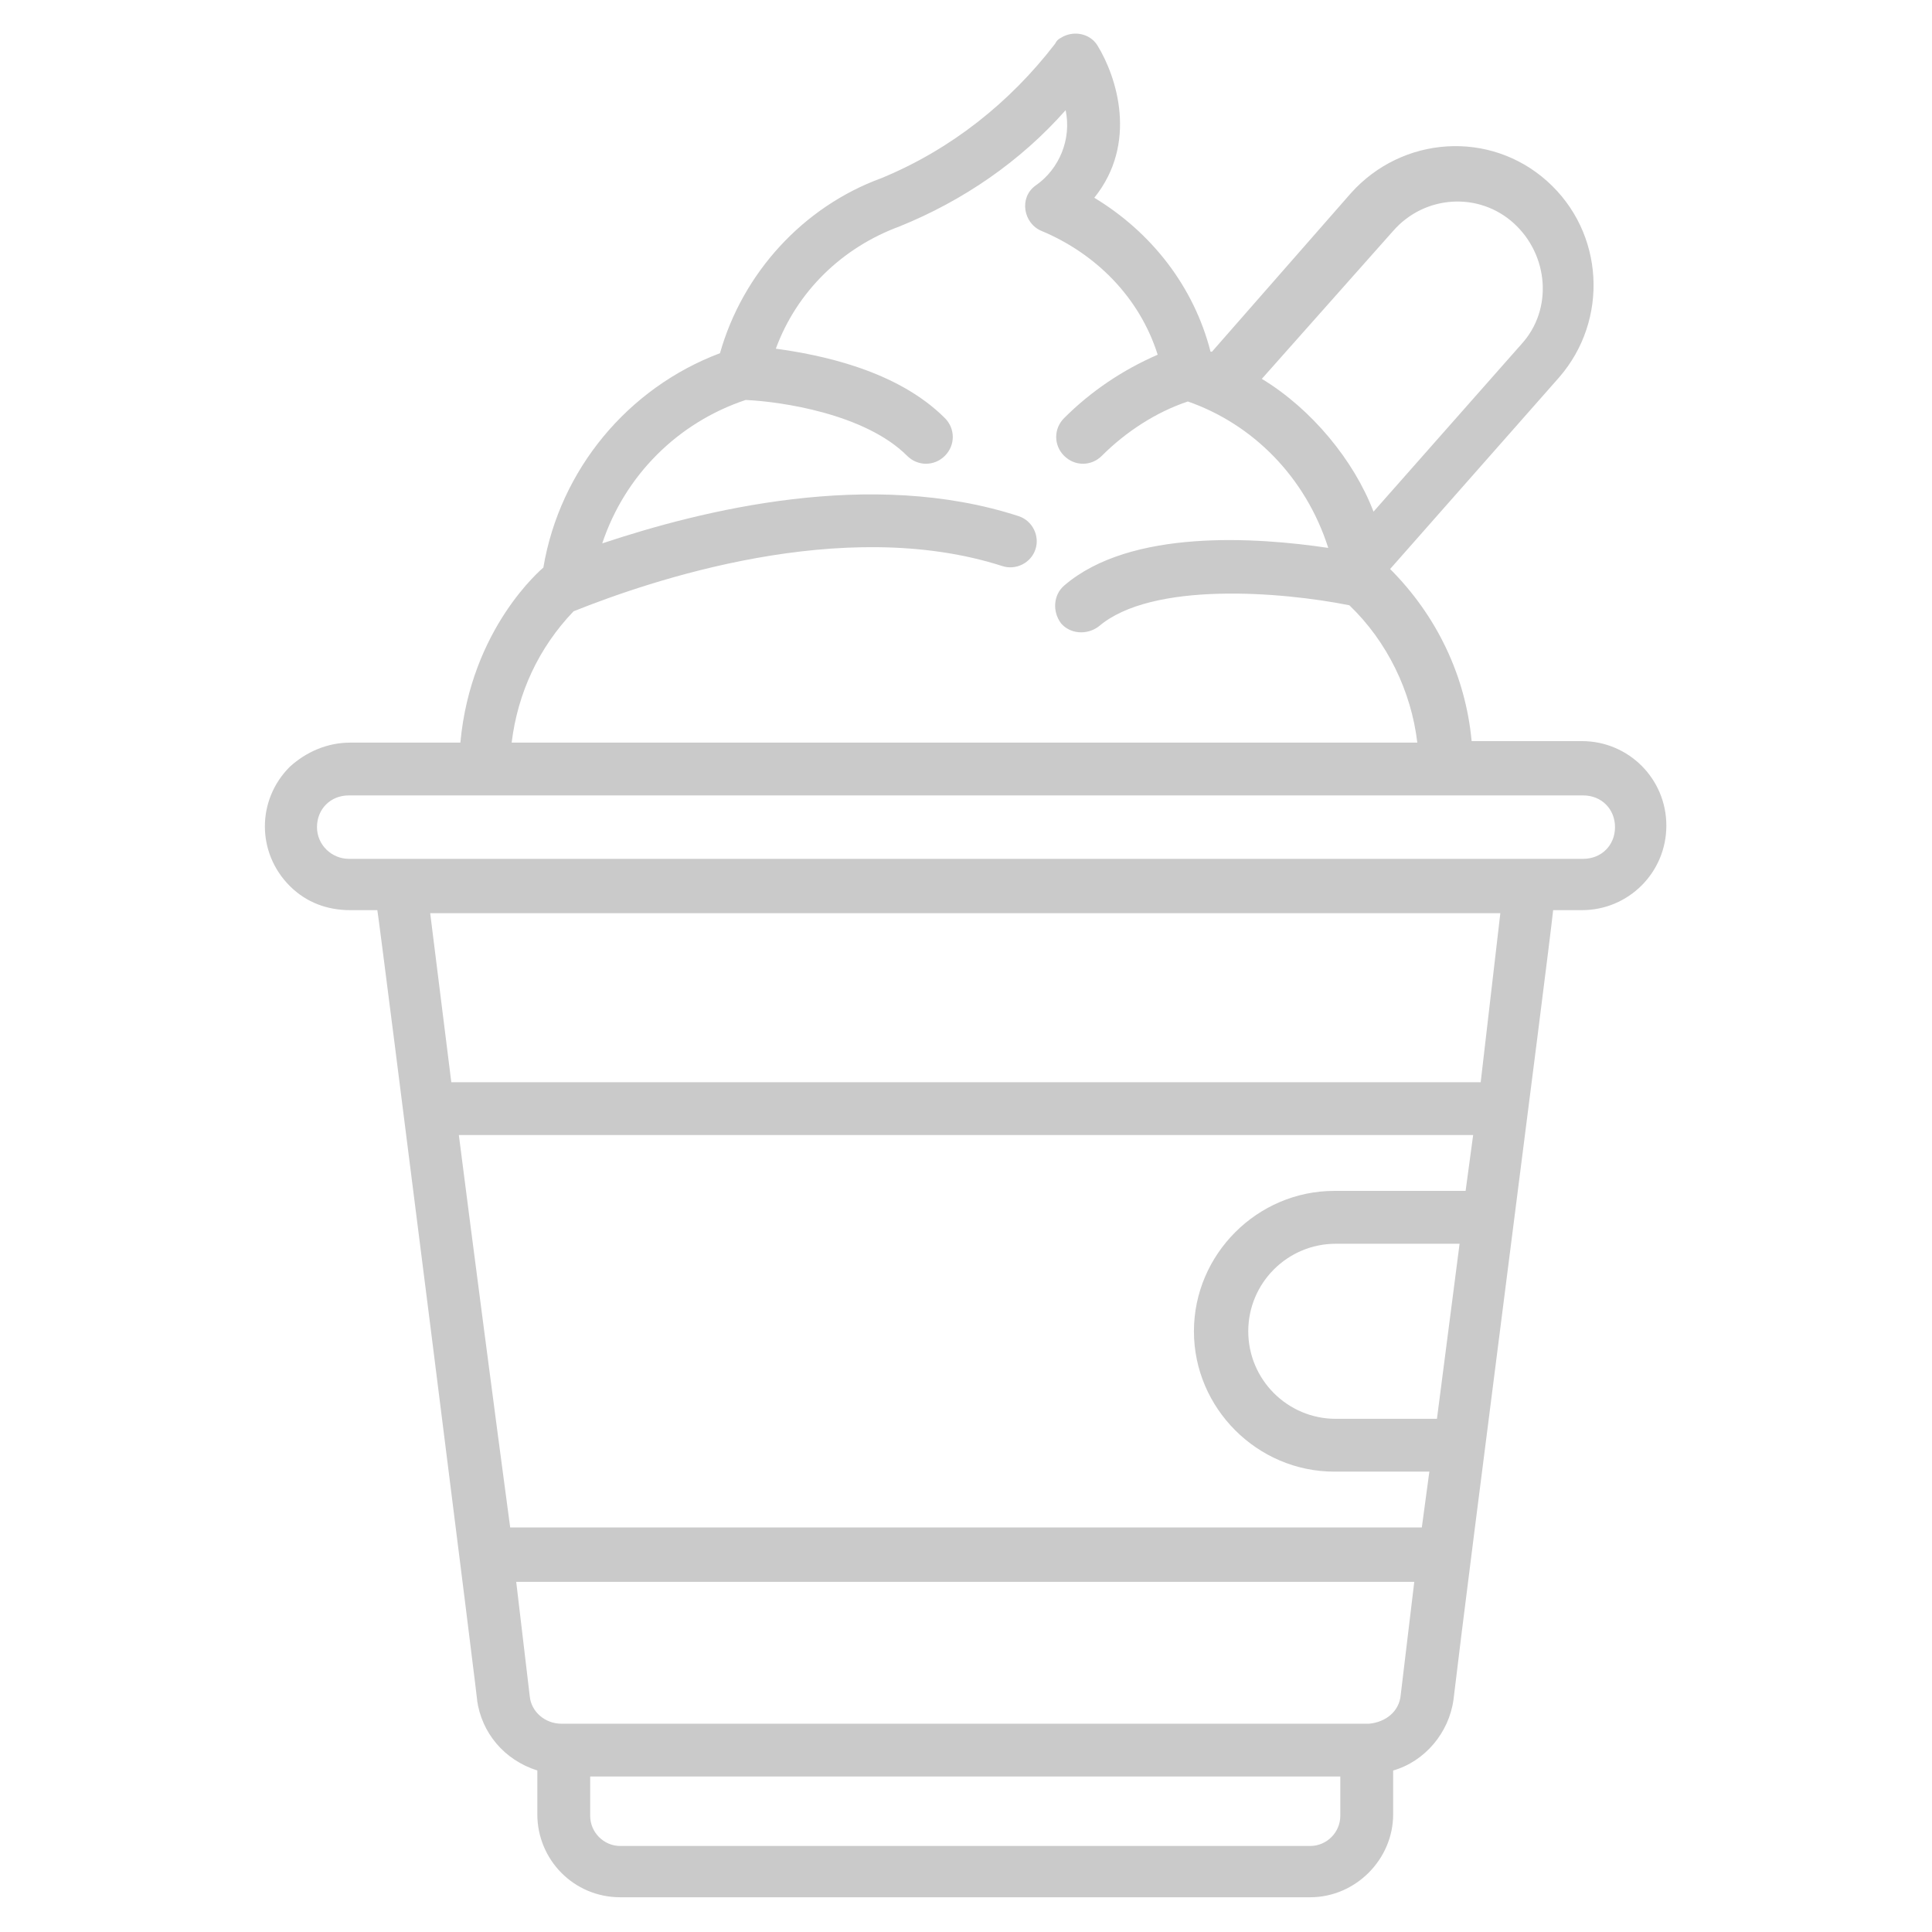 <svg width="42" height="42" viewBox="0 0 42 42" fill="none" xmlns="http://www.w3.org/2000/svg">
<g clip-path="url(#clip0_0_1190)">
<path d="M23.855 0.984C23.691 0.722 23.33 0.656 23.067 0.82C23.002 0.853 22.969 0.886 22.936 0.952C21.952 2.231 20.672 3.249 19.163 3.872C17.456 4.495 16.144 5.939 15.652 7.678C13.65 8.433 12.173 10.205 11.812 12.338C11.78 12.37 10.238 13.65 10.008 16.144H7.613C7.12 16.144 6.661 16.341 6.3 16.669C5.578 17.391 5.578 18.539 6.3 19.261C6.661 19.622 7.12 19.786 7.613 19.786H8.203C8.236 19.917 10.533 38.128 10.369 36.947C10.467 37.669 10.959 38.26 11.681 38.489V39.441C11.681 40.425 12.469 41.245 13.486 41.245H28.481C29.466 41.245 30.286 40.425 30.286 39.441V38.489C30.975 38.292 31.5 37.669 31.598 36.947C31.894 34.42 33.666 20.738 33.764 19.786H34.388C35.405 19.786 36.225 18.966 36.225 17.948C36.225 16.931 35.405 16.111 34.388 16.111H31.992C31.861 14.7 31.238 13.388 30.22 12.37L33.895 8.203C34.978 6.956 34.88 5.053 33.633 3.938C32.386 2.822 30.483 2.953 29.367 4.2L26.348 7.645C26.348 7.645 26.348 7.645 26.316 7.645C25.955 6.234 25.036 5.053 23.789 4.299C24.741 3.117 24.281 1.674 23.855 0.984ZM29.137 39.474C29.137 39.834 28.842 40.13 28.481 40.13H13.486C13.125 40.13 12.83 39.834 12.83 39.474V38.62H29.137V39.474ZM30.45 36.849C30.417 37.209 30.122 37.439 29.761 37.472H12.206C11.845 37.472 11.55 37.209 11.517 36.881L11.222 34.388H30.745L30.45 36.849ZM31.238 30.844H29.039C27.989 30.844 27.136 29.991 27.136 28.941C27.136 27.891 27.989 27.038 29.039 27.038H31.73L31.238 30.844ZM31.861 25.889H29.006C27.333 25.889 25.955 27.267 25.955 28.941C25.955 30.614 27.333 31.992 29.006 31.992H31.073L30.909 33.206H11.091C10.795 31.008 10.238 26.742 9.975 24.675H32.025L31.861 25.889ZM32.189 23.527H9.811L9.352 19.852H32.616L32.189 23.527ZM34.42 17.292C34.814 17.292 35.109 17.588 35.109 17.981C35.109 18.375 34.814 18.67 34.42 18.67H7.58C7.219 18.67 6.891 18.375 6.891 17.981C6.891 17.588 7.186 17.292 7.58 17.292H34.42ZM30.286 5.02C30.975 4.233 32.156 4.167 32.911 4.856C33.666 5.545 33.764 6.727 33.075 7.481L29.859 11.123C29.433 10.008 28.514 8.892 27.431 8.236L30.286 5.02ZM25.167 7.711C24.413 8.039 23.723 8.499 23.133 9.089C22.903 9.319 22.903 9.68 23.133 9.909C23.363 10.139 23.723 10.139 23.953 9.909C24.478 9.384 25.134 8.958 25.823 8.728C27.234 9.22 28.383 10.369 28.875 11.911C27.333 11.681 24.577 11.485 23.133 12.731C22.903 12.928 22.87 13.289 23.067 13.552C23.264 13.781 23.625 13.814 23.887 13.617C25.036 12.633 27.858 12.863 29.334 13.158C30.155 13.945 30.68 15.028 30.811 16.144H11.123C11.255 15.061 11.714 14.077 12.469 13.289C14.109 12.633 18.309 11.189 21.788 12.305C22.083 12.403 22.411 12.239 22.509 11.944C22.608 11.649 22.444 11.32 22.148 11.222C18.933 10.172 15.258 11.091 13.092 11.813C13.584 10.336 14.733 9.188 16.209 8.695C16.964 8.728 18.802 8.991 19.72 9.909C19.95 10.139 20.311 10.139 20.541 9.909C20.77 9.68 20.77 9.319 20.541 9.089C19.491 8.039 17.817 7.711 16.866 7.58C17.325 6.333 18.309 5.381 19.556 4.922C20.934 4.364 22.181 3.511 23.166 2.395C23.297 3.019 23.034 3.675 22.509 4.036C22.148 4.299 22.247 4.856 22.641 5.02C23.822 5.513 24.773 6.464 25.167 7.711Z" fill="#CACACA"/>
</g>
<defs>
<clipPath id="clip0_0_1190">
<rect width="42" height="42" fill="white"/>
</clipPath>
</defs>
</svg>
